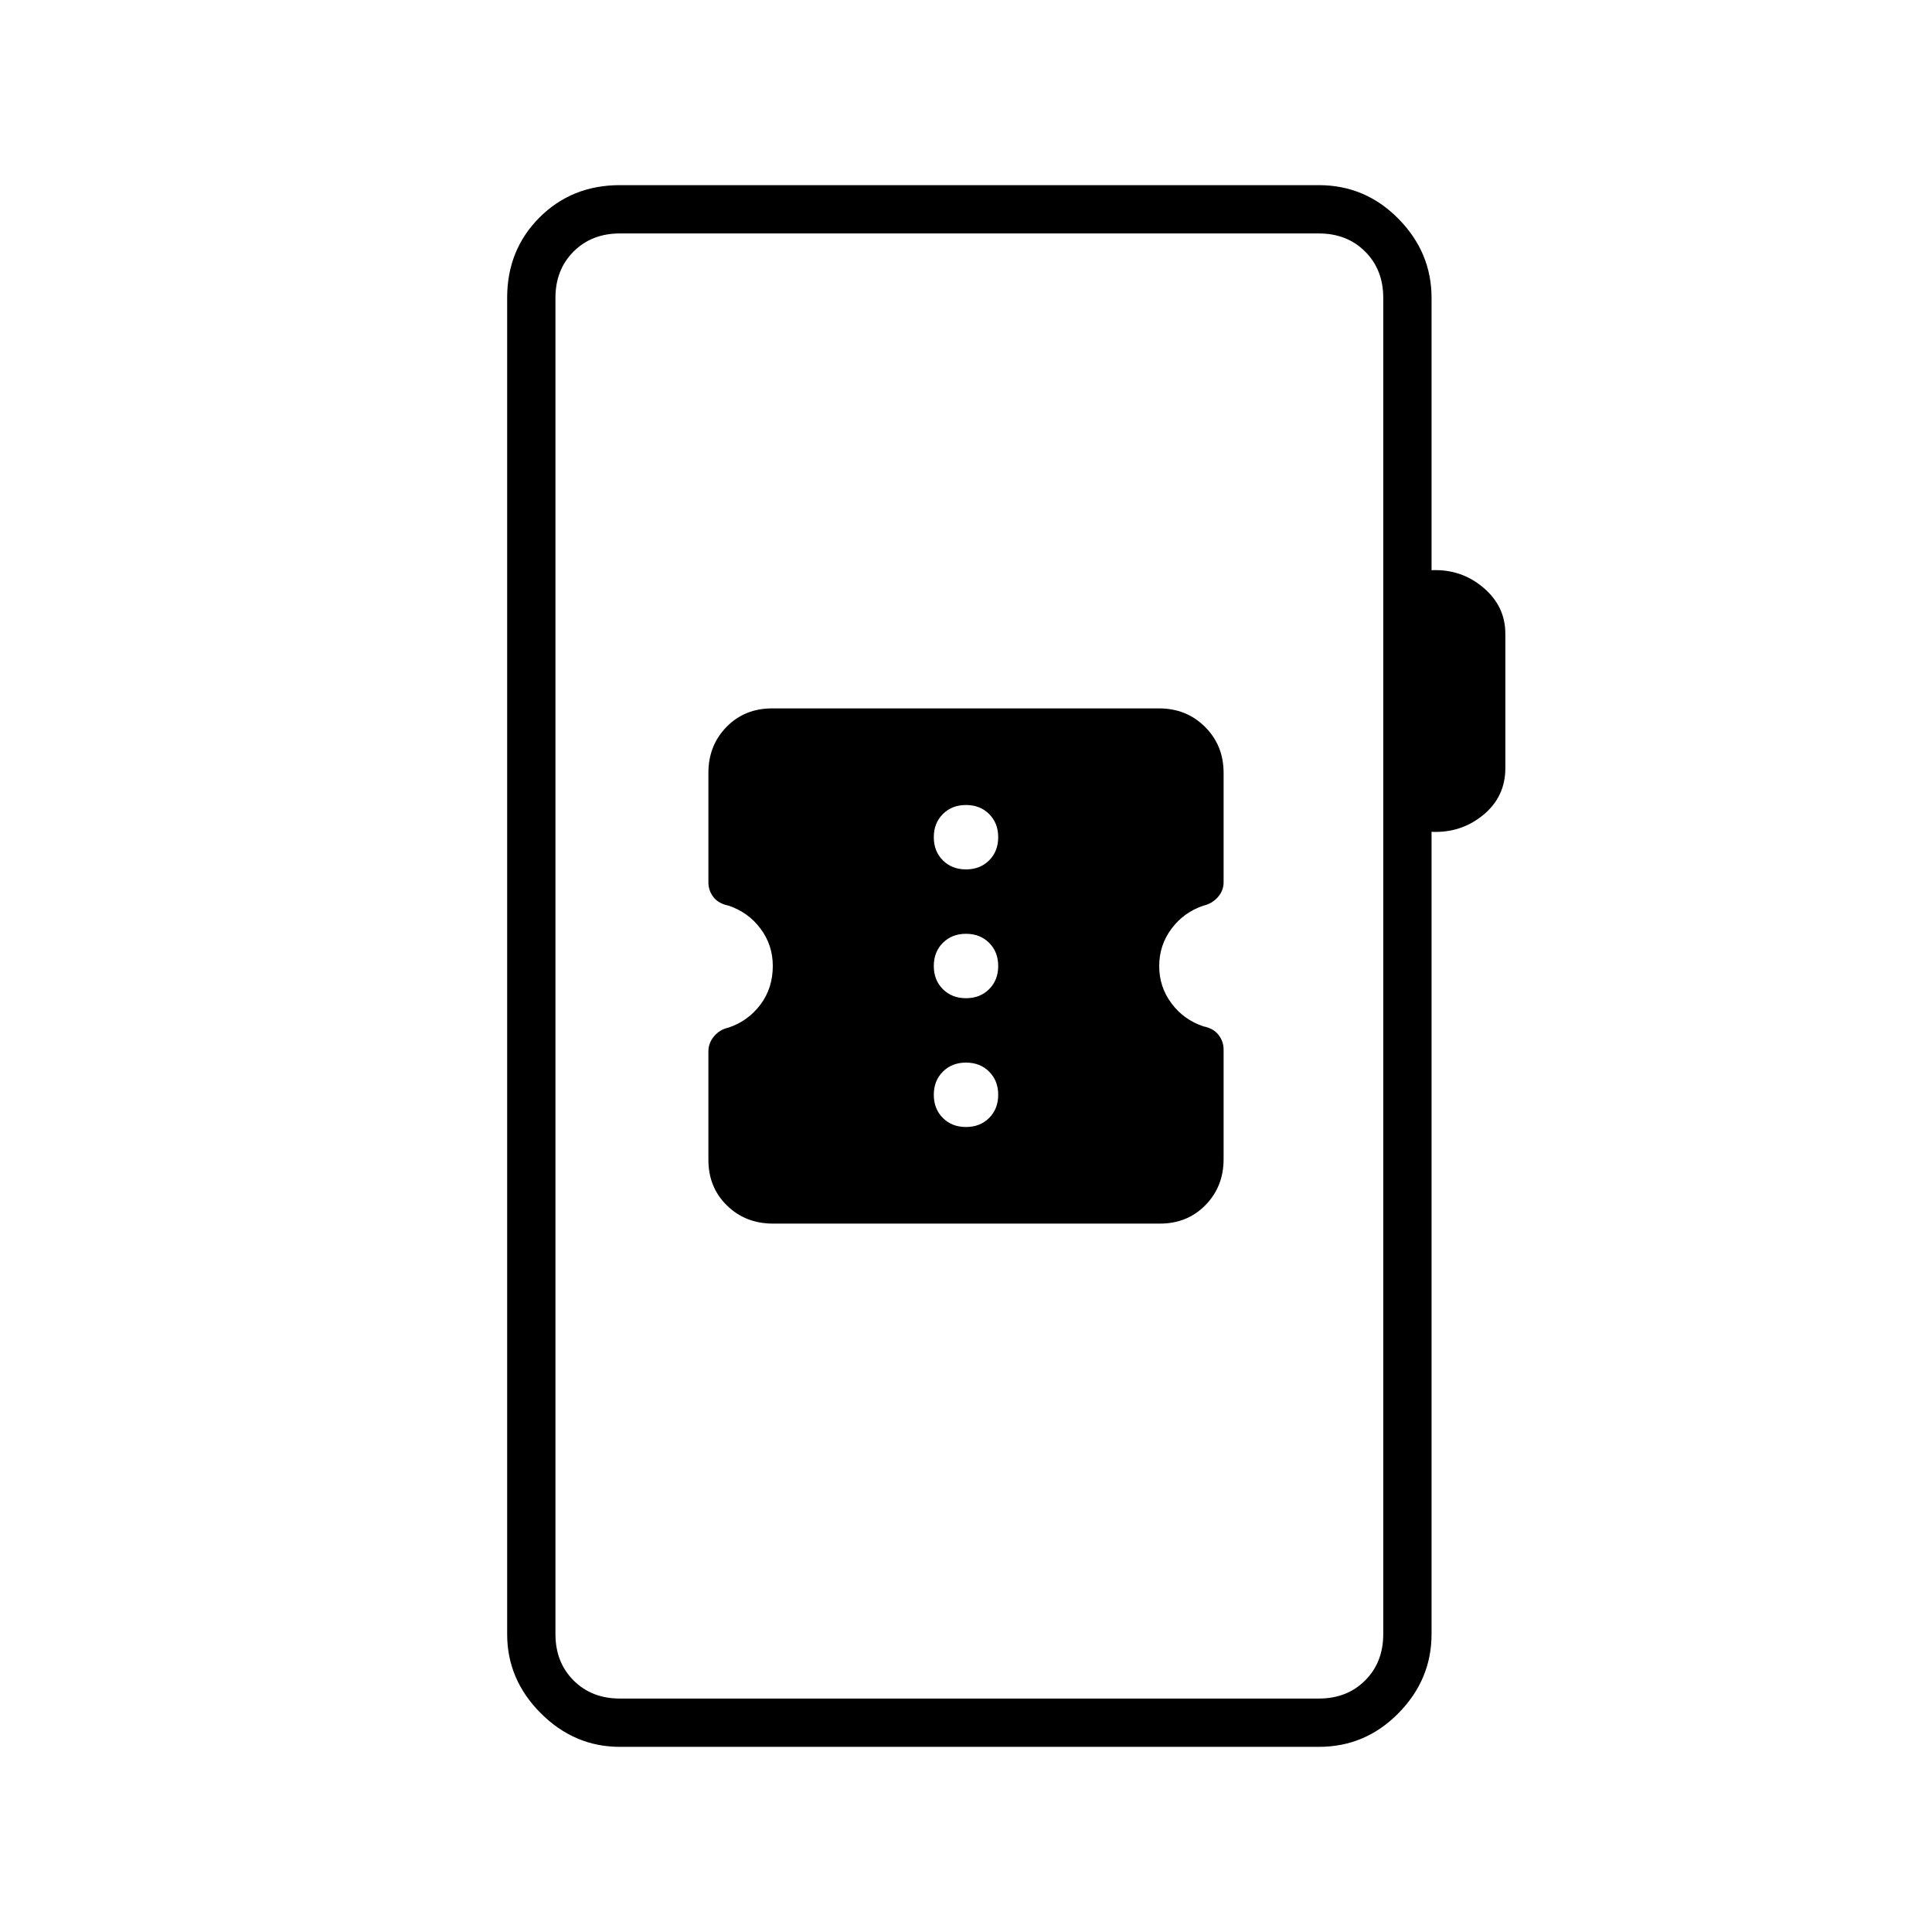 <svg xmlns="http://www.w3.org/2000/svg" height="40" viewBox="0 -960 960 960" width="40"><path d="M308-92q-22.58 0-39.29-16.71T252-148v-664q0-23.85 16.07-39.93Q284.15-868 308-868h347.33q23.1 0 39.55 16.71 16.45 16.71 16.45 39.29v135.33q14.67-.66 25.67 8.6 11 9.27 11 22.98v66.76q0 14.26-11 23.29-11 9.04-25.67 8.37V-148q0 22.58-16.45 39.29T655.33-92H308Zm0-24h347.33q14 0 23-9t9-23v-664q0-14-9-23t-23-9H308q-14 0-23 9t-9 23v664q0 14 9 23t23 9Zm-32 0v-728 728Zm108.05-236h192.33q13.62 0 22.62-9.2 9-9.2 9-22.8v-54.44q0-4.06-2.5-7.31T598-450q-9.78-3.26-15.89-11.43-6.11-8.16-6.11-18.53 0-10.37 6.11-18.57 6.11-8.19 15.89-11.47 4.33-1 7.17-4.25 2.83-3.25 2.83-7.31V-576q0-13.6-9.22-22.8-9.21-9.2-22.83-9.2H383.62Q370-608 361-598.8q-9 9.2-9 22.8v54.44q0 4.06 2.5 7.31T362-510q9.78 3.26 15.89 11.43 6.11 8.16 6.11 18.53 0 11.04-6.14 19.22-6.13 8.19-15.95 11.46-4.24.92-7.08 4.27-2.83 3.35-2.83 7.54v53.88q0 13.67 9.22 22.67 9.21 9 22.83 9ZM480-400q-7 0-11.5-4.5T464-416q0-7 4.5-11.5T480-432q7 0 11.5 4.5T496-416q0 7-4.5 11.5T480-400Zm0-64q-7 0-11.5-4.5T464-480q0-7 4.5-11.5T480-496q7 0 11.5 4.5T496-480q0 7-4.5 11.5T480-464Zm0-64q-7 0-11.5-4.5T464-544q0-7 4.5-11.5T480-560q7 0 11.5 4.5T496-544q0 7-4.5 11.5T480-528Z"/></svg>
